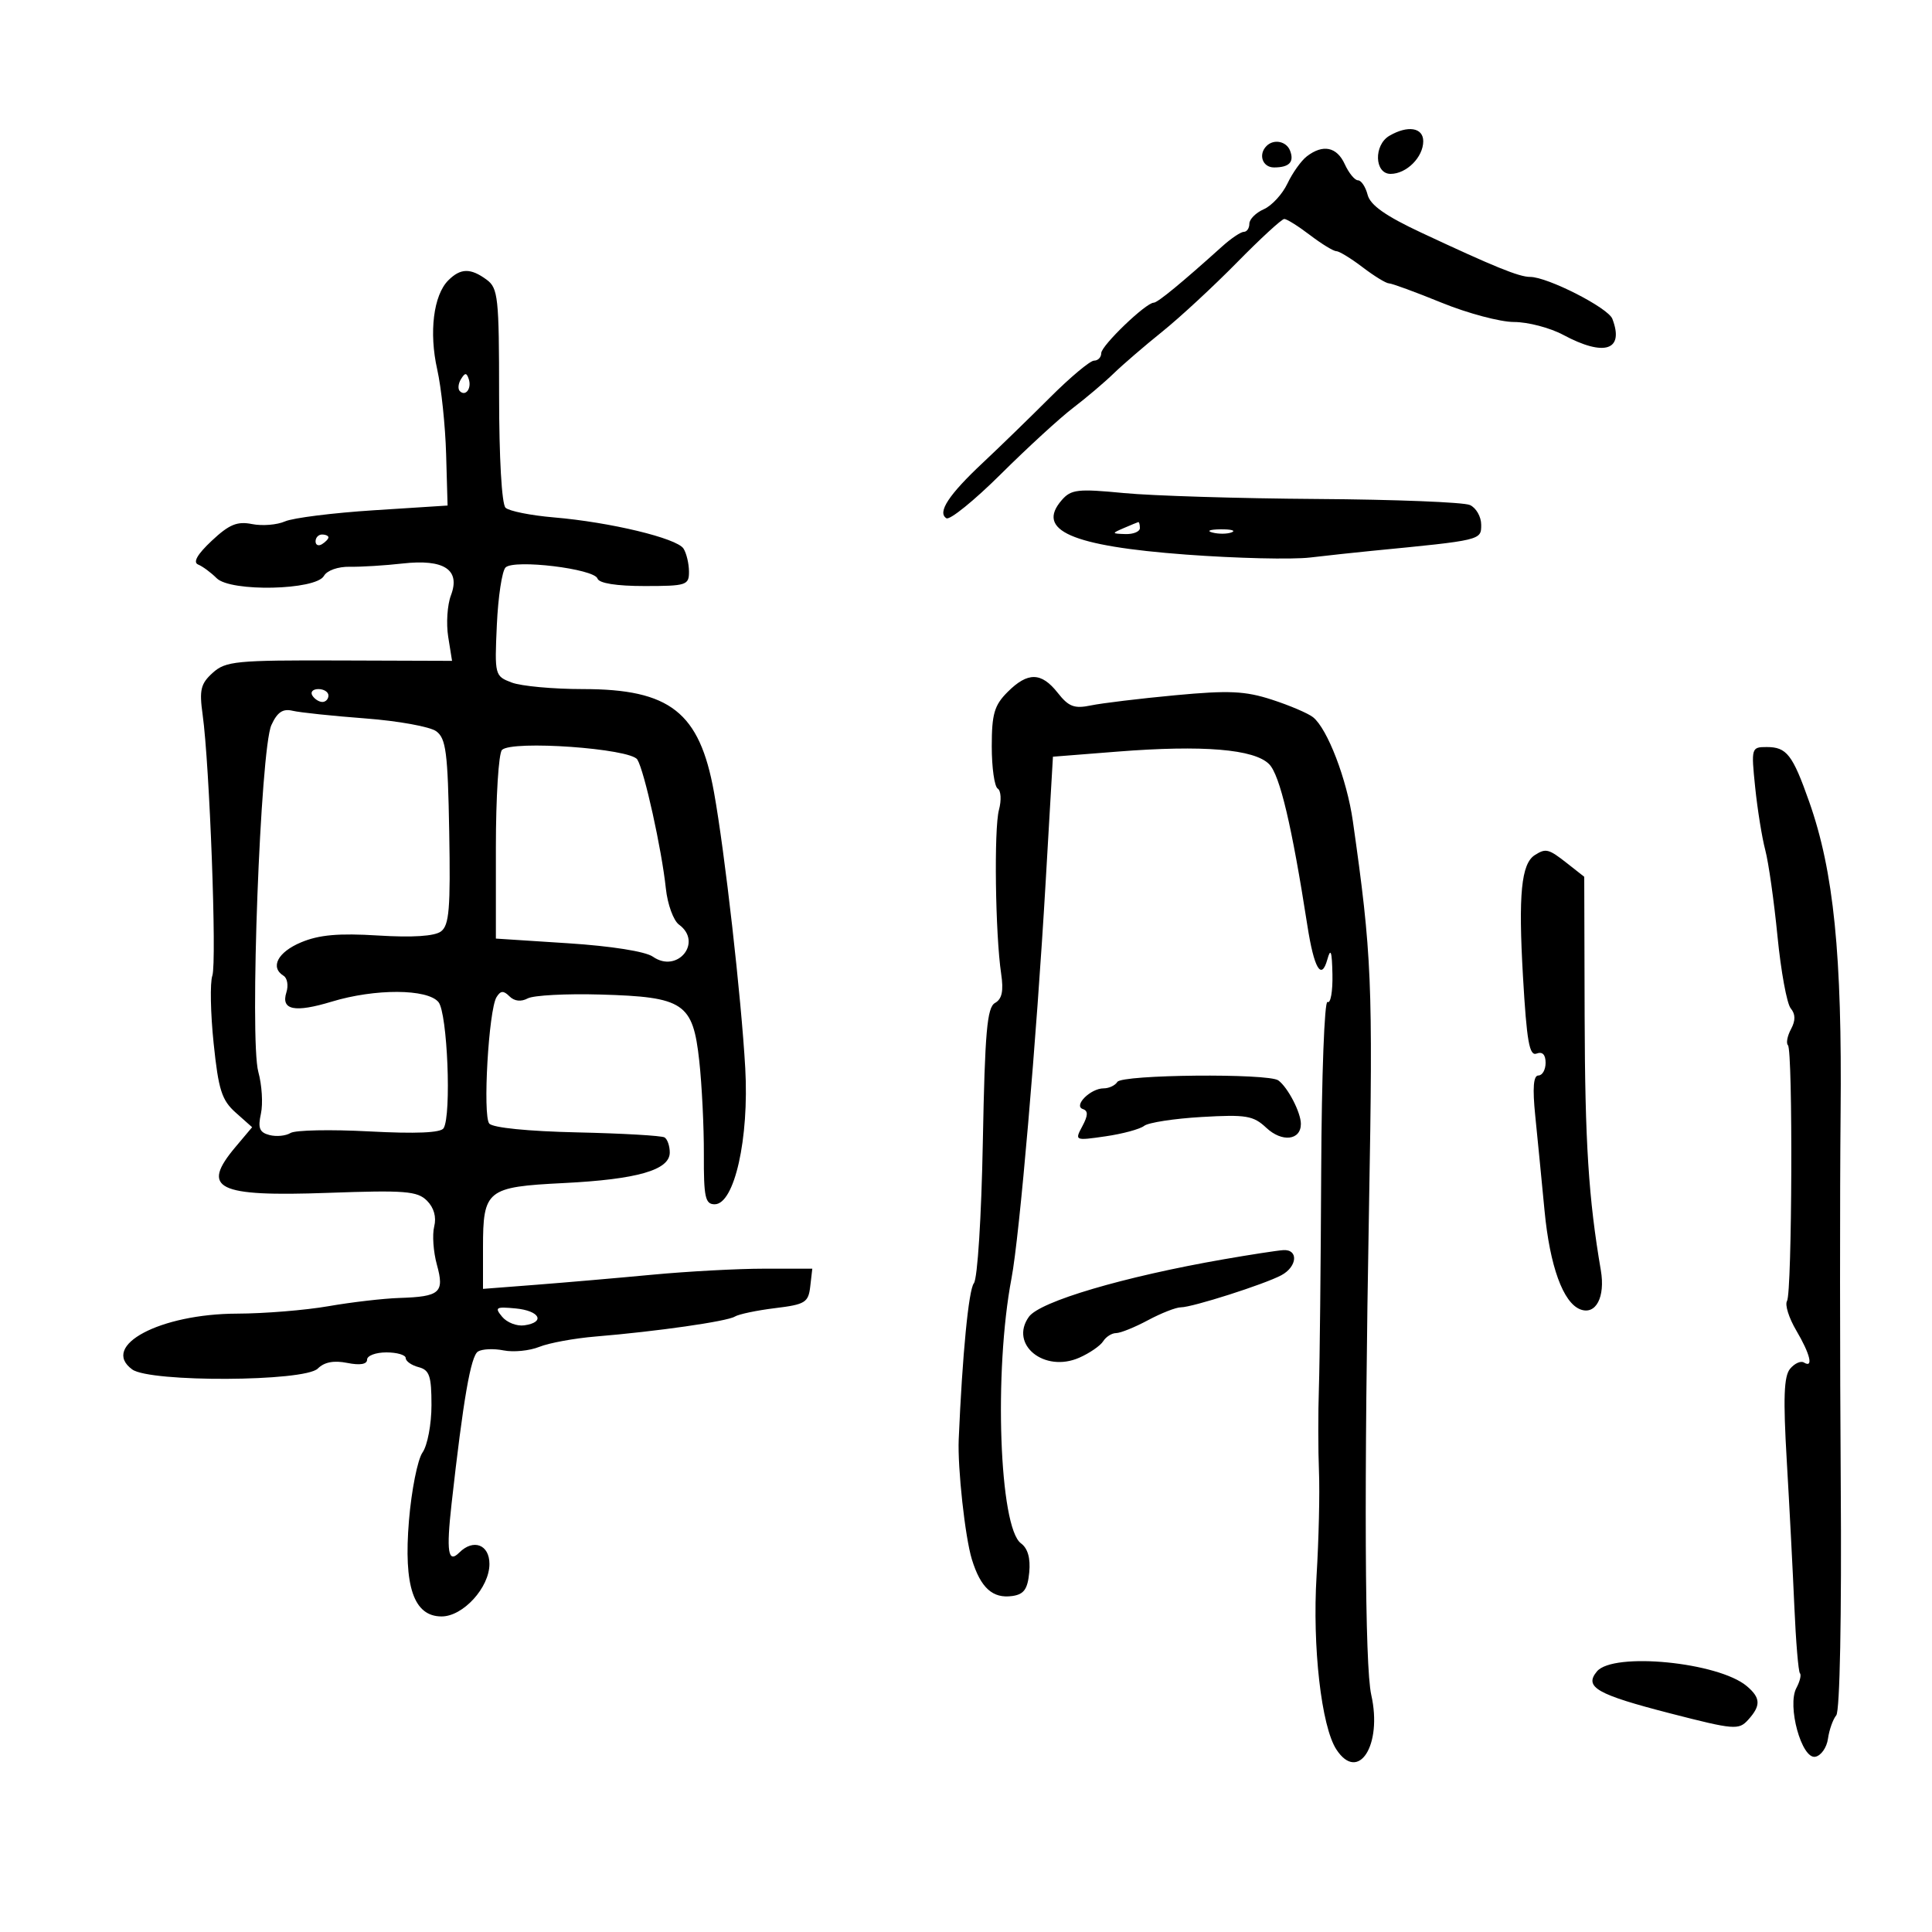 <svg xmlns="http://www.w3.org/2000/svg" width="300" height="300" viewBox="0 0 300 300" version="1.1">
	<path d="M 215.750 21.080 C 213.283 22.517, 213.418 27, 215.929 27 C 218.405 27, 221 24.405, 221 21.929 C 221 19.804, 218.606 19.417, 215.750 21.080 M 196.667 22.667 C 195.340 23.994, 196.042 26, 197.833 26 C 200.193 26, 200.998 25.159, 200.324 23.402 C 199.759 21.929, 197.799 21.535, 196.667 22.667 M 202.917 24.282 C 202.047 24.952, 200.695 26.850, 199.913 28.500 C 199.131 30.150, 197.481 31.944, 196.246 32.487 C 195.011 33.030, 194 34.043, 194 34.737 C 194 35.432, 193.616 36, 193.146 36 C 192.676 36, 191.168 37.013, 189.794 38.250 C 183.499 43.920, 179.755 47, 179.154 47.001 C 177.936 47.002, 171 53.669, 171 54.838 C 171 55.477, 170.498 56, 169.883 56 C 169.269 56, 166.179 58.588, 163.015 61.750 C 159.851 64.912, 155.167 69.464, 152.605 71.866 C 147.320 76.818, 145.509 79.578, 146.956 80.473 C 147.484 80.799, 151.290 77.715, 155.413 73.619 C 159.535 69.523, 164.582 64.895, 166.627 63.336 C 168.672 61.776, 171.505 59.374, 172.923 57.998 C 174.340 56.622, 177.739 53.697, 180.476 51.498 C 183.213 49.299, 188.436 44.462, 192.083 40.750 C 195.730 37.038, 199.033 34, 199.423 34 C 199.814 34, 201.608 35.125, 203.411 36.500 C 205.214 37.875, 207.054 39, 207.500 39 C 207.946 39, 209.786 40.125, 211.589 41.500 C 213.392 42.875, 215.234 44.002, 215.683 44.003 C 216.132 44.005, 219.809 45.355, 223.854 47.003 C 227.898 48.652, 232.962 50, 235.107 50 C 237.252 50, 240.686 50.900, 242.739 52 C 249.137 55.429, 252.247 54.412, 250.364 49.506 C 249.706 47.793, 240.302 43, 237.598 43 C 235.883 43, 232.092 41.459, 220.722 36.139 C 215.152 33.533, 212.779 31.861, 212.363 30.250 C 212.044 29.012, 211.372 28, 210.870 28 C 210.368 28, 209.445 26.875, 208.818 25.500 C 207.586 22.796, 205.427 22.350, 202.917 24.282 M 69.611 43.532 C 67.312 45.831, 66.594 51.600, 67.890 57.363 C 68.526 60.188, 69.148 66.100, 69.273 70.500 L 69.500 78.500 58 79.237 C 51.675 79.643, 45.490 80.419, 44.255 80.963 C 43.021 81.507, 40.716 81.693, 39.133 81.377 C 36.829 80.916, 35.580 81.434, 32.877 83.972 C 30.637 86.075, 29.927 87.318, 30.768 87.661 C 31.465 87.946, 32.759 88.902, 33.643 89.785 C 35.801 91.944, 49.053 91.657, 50.302 89.425 C 50.776 88.578, 52.491 87.972, 54.315 88.006 C 56.067 88.039, 59.750 87.812, 62.500 87.502 C 68.965 86.774, 71.535 88.463, 70.021 92.444 C 69.458 93.924, 69.267 96.819, 69.596 98.876 L 70.194 102.617 52.704 102.558 C 36.630 102.505, 35.035 102.660, 33.024 104.480 C 31.161 106.165, 30.929 107.132, 31.466 110.980 C 32.548 118.734, 33.687 149.398, 32.972 151.500 C 32.597 152.600, 32.688 157.325, 33.173 162 C 33.924 169.241, 34.431 170.836, 36.602 172.767 L 39.150 175.033 36.575 178.093 C 31.105 184.593, 33.636 185.848, 50.962 185.225 C 62.889 184.796, 64.805 184.948, 66.297 186.440 C 67.385 187.528, 67.792 188.981, 67.422 190.456 C 67.103 191.727, 67.290 194.391, 67.838 196.376 C 69.039 200.725, 68.345 201.342, 62.022 201.546 C 59.535 201.626, 54.575 202.202, 51 202.826 C 47.425 203.449, 41.050 203.969, 36.833 203.980 C 24.854 204.011, 15.512 208.976, 20.529 212.645 C 23.300 214.671, 47.299 214.558, 49.348 212.509 C 50.354 211.503, 51.842 211.218, 53.920 211.634 C 55.900 212.030, 57 211.848, 57 211.125 C 57 210.506, 58.350 210, 60 210 C 61.650 210, 63 210.398, 63 210.883 C 63 211.369, 63.900 212.002, 65 212.290 C 66.687 212.731, 67 213.654, 67 218.184 C 67 221.152, 66.378 224.443, 65.610 225.540 C 64.845 226.632, 63.897 231.388, 63.504 236.108 C 62.652 246.337, 64.239 251, 68.573 251 C 71.908 251, 76 246.511, 76 242.854 C 76 239.837, 73.504 238.896, 71.313 241.087 C 69.574 242.826, 69.283 240.977, 70.120 233.500 C 71.938 217.262, 73.101 210.556, 74.218 209.865 C 74.871 209.461, 76.662 209.382, 78.197 209.689 C 79.732 209.996, 82.228 209.749, 83.744 209.139 C 85.260 208.529, 89.200 207.806, 92.500 207.533 C 102 206.745, 112.892 205.185, 114.097 204.440 C 114.705 204.064, 117.519 203.474, 120.351 203.128 C 125.042 202.556, 125.528 202.255, 125.816 199.750 L 126.133 197 118.672 197 C 114.569 197, 106.777 197.419, 101.356 197.930 C 95.935 198.442, 87.787 199.148, 83.250 199.499 L 75 200.137 75 193.760 C 75 184.760, 75.567 184.303, 87.500 183.707 C 98.959 183.134, 104 181.684, 104 178.961 C 104 177.947, 103.636 176.893, 103.192 176.618 C 102.747 176.344, 96.644 175.992, 89.629 175.836 C 82.013 175.667, 76.511 175.116, 75.972 174.467 C 74.935 173.217, 75.878 156.815, 77.101 154.836 C 77.734 153.813, 78.185 153.785, 79.112 154.712 C 79.869 155.469, 80.906 155.586, 81.944 155.030 C 82.844 154.548, 87.929 154.278, 93.243 154.431 C 106.221 154.803, 107.590 155.722, 108.580 164.719 C 108.990 168.448, 109.312 174.988, 109.295 179.250 C 109.268 185.907, 109.505 187, 110.974 187 C 114.043 187, 116.336 176.793, 115.722 165.863 C 115.107 154.904, 112.545 132.297, 110.866 123 C 108.625 110.593, 104.057 107, 90.524 107 C 85.907 107, 80.929 106.543, 79.460 105.985 C 76.829 104.985, 76.795 104.852, 77.150 97.029 C 77.349 92.662, 77.958 88.650, 78.505 88.114 C 79.833 86.813, 92.272 88.317, 92.780 89.840 C 93.024 90.571, 95.724 91, 100.083 91 C 106.594 91, 106.999 90.868, 106.985 88.750 C 106.976 87.513, 106.595 85.909, 106.137 85.187 C 105.115 83.576, 94.762 81.085, 86 80.342 C 82.425 80.038, 79.050 79.363, 78.500 78.841 C 77.912 78.283, 77.500 71.085, 77.500 61.370 C 77.500 46.172, 77.345 44.735, 75.559 43.425 C 73.068 41.596, 71.518 41.625, 69.611 43.532 M 71.583 58.866 C 71.152 59.563, 71.070 60.403, 71.400 60.733 C 72.295 61.628, 73.271 60.312, 72.787 58.862 C 72.449 57.846, 72.213 57.846, 71.583 58.866 M 164.880 77.643 C 160.775 82.350, 166.337 84.792, 184.186 86.118 C 191.973 86.696, 200.630 86.901, 203.422 86.572 C 206.215 86.244, 210.525 85.778, 213 85.537 C 230.081 83.875, 230 83.894, 230 81.487 C 230 80.237, 229.213 78.857, 228.250 78.420 C 227.287 77.983, 216.600 77.561, 204.500 77.481 C 192.400 77.401, 178.900 76.987, 174.500 76.561 C 167.377 75.872, 166.322 75.990, 164.880 77.643 M 174.500 82 C 172.592 82.820, 172.603 82.863, 174.750 82.930 C 175.988 82.968, 177 82.550, 177 82 C 177 81.450, 176.887 81.032, 176.750 81.070 C 176.613 81.109, 175.600 81.527, 174.500 82 M 188.269 82.693 C 189.242 82.947, 190.592 82.930, 191.269 82.656 C 191.946 82.382, 191.150 82.175, 189.500 82.195 C 187.850 82.215, 187.296 82.439, 188.269 82.693 M 49 84.059 C 49 84.641, 49.450 84.840, 50 84.500 C 50.550 84.160, 51 83.684, 51 83.441 C 51 83.198, 50.550 83, 50 83 C 49.450 83, 49 83.477, 49 84.059 M 156.455 107.455 C 154.395 109.514, 154 110.873, 154 115.896 C 154 119.188, 154.417 122.140, 154.926 122.454 C 155.436 122.769, 155.521 124.258, 155.116 125.763 C 154.329 128.689, 154.549 145.074, 155.458 151.198 C 155.856 153.877, 155.594 155.128, 154.507 155.736 C 153.269 156.429, 152.938 160.202, 152.614 177.302 C 152.393 188.995, 151.786 198.566, 151.222 199.264 C 150.411 200.266, 149.432 210.355, 148.869 223.500 C 148.678 227.948, 149.860 238.722, 150.913 242.142 C 152.277 246.571, 154.142 248.260, 157.195 247.827 C 158.995 247.572, 159.570 246.769, 159.820 244.161 C 160.031 241.959, 159.593 240.423, 158.534 239.648 C 155.174 237.192, 154.310 212.976, 157.065 198.500 C 158.318 191.920, 160.947 161.413, 162.367 137 L 163.500 117.500 173.500 116.711 C 186.789 115.662, 194.779 116.325, 197.080 118.668 C 198.736 120.355, 200.593 128.200, 203.004 143.694 C 204.047 150.399, 205.178 152.329, 206.108 148.990 C 206.630 147.112, 206.825 147.683, 206.900 151.309 C 206.955 153.954, 206.612 155.878, 206.137 155.584 C 205.662 155.291, 205.220 167.070, 205.155 181.775 C 205.089 196.474, 204.929 211.650, 204.799 215.500 C 204.669 219.350, 204.674 225.200, 204.809 228.500 C 204.945 231.800, 204.777 239.072, 204.437 244.660 C 203.766 255.686, 205.181 268.101, 207.515 271.663 C 210.930 276.875, 214.689 270.990, 212.929 263.187 C 211.919 258.708, 211.796 231.312, 212.588 187 C 213.203 152.578, 213.018 148.194, 210.070 127.500 C 209.149 121.035, 206.127 113.151, 203.887 111.368 C 203.124 110.761, 200.250 109.535, 197.500 108.643 C 193.335 107.292, 190.829 107.177, 182.500 107.957 C 177 108.471, 171.103 109.183, 169.395 109.538 C 166.822 110.074, 165.941 109.740, 164.251 107.592 C 161.702 104.351, 159.595 104.314, 156.455 107.455 M 48.500 108 C 48.840 108.550, 49.541 109, 50.059 109 C 50.577 109, 51 108.550, 51 108 C 51 107.450, 50.298 107, 49.441 107 C 48.584 107, 48.160 107.450, 48.500 108 M 42.139 112.594 C 40.434 116.336, 38.736 161.460, 40.113 166.446 C 40.672 168.473, 40.853 171.393, 40.514 172.936 C 40.024 175.168, 40.294 175.844, 41.838 176.247 C 42.906 176.527, 44.379 176.384, 45.113 175.930 C 45.847 175.477, 51.346 175.366, 57.334 175.684 C 64.587 176.069, 68.441 175.905, 68.881 175.192 C 70.127 173.176, 69.480 157.283, 68.083 155.600 C 66.363 153.527, 58.242 153.493, 51.524 155.531 C 45.746 157.284, 43.597 156.844, 44.472 154.089 C 44.807 153.033, 44.613 151.879, 44.041 151.525 C 41.897 150.200, 43.123 147.846, 46.750 146.327 C 49.551 145.154, 52.578 144.885, 58.713 145.265 C 64.049 145.596, 67.467 145.376, 68.467 144.637 C 69.752 143.689, 69.966 141.121, 69.754 129.168 C 69.535 116.804, 69.257 114.658, 67.734 113.546 C 66.762 112.836, 61.812 111.941, 56.734 111.558 C 51.655 111.174, 46.572 110.639, 45.438 110.369 C 43.913 110.005, 43.055 110.584, 42.139 112.594 M 77.947 116.450 C 77.426 116.973, 77 123.777, 77 131.571 L 77 145.743 88.222 146.470 C 94.916 146.904, 100.223 147.743, 101.376 148.551 C 105.187 151.220, 109.184 146.317, 105.434 143.575 C 104.572 142.945, 103.654 140.421, 103.394 137.965 C 102.749 131.883, 100.059 119.714, 98.967 117.944 C 97.906 116.221, 79.480 114.912, 77.947 116.450 M 272.542 122.250 C 272.895 125.688, 273.601 130.075, 274.111 132 C 274.621 133.925, 275.474 139.948, 276.008 145.385 C 276.542 150.821, 277.465 155.855, 278.059 156.571 C 278.811 157.477, 278.825 158.459, 278.105 159.805 C 277.536 160.867, 277.323 161.989, 277.631 162.298 C 278.415 163.082, 278.279 200.740, 277.487 202.021 C 277.132 202.596, 277.777 204.652, 278.921 206.590 C 281.093 210.271, 281.628 212.506, 280.113 211.570 C 279.626 211.269, 278.658 211.707, 277.963 212.545 C 277 213.705, 276.877 217.098, 277.446 226.784 C 277.857 233.778, 278.387 243.975, 278.625 249.445 C 278.862 254.915, 279.253 259.586, 279.493 259.827 C 279.733 260.067, 279.486 261.092, 278.944 262.105 C 277.467 264.864, 279.757 273.192, 281.881 272.788 C 282.771 272.618, 283.656 271.359, 283.846 269.990 C 284.036 268.620, 284.616 266.983, 285.134 266.352 C 285.694 265.669, 285.976 251.075, 285.830 230.352 C 285.694 211.183, 285.684 185.304, 285.807 172.843 C 286.049 148.235, 284.746 135.306, 280.933 124.500 C 278.348 117.173, 277.436 116, 274.328 116 C 271.949 116, 271.913 116.124, 272.542 122.250 M 238.329 132.775 C 236.220 134.117, 235.753 138.887, 236.486 151.605 C 237.070 161.714, 237.479 164.030, 238.605 163.598 C 239.507 163.252, 240 163.758, 240 165.031 C 240 166.114, 239.496 167, 238.880 167 C 238.105 167, 237.955 168.926, 238.392 173.250 C 238.741 176.688, 239.390 183.325, 239.836 188 C 240.657 196.605, 242.720 202.295, 245.390 203.319 C 247.798 204.243, 249.288 201.414, 248.579 197.264 C 246.669 186.081, 246.118 177.441, 246.062 157.823 L 246 136.145 243.365 134.073 C 240.467 131.793, 240.045 131.684, 238.329 132.775 M 173.500 168 C 173.160 168.550, 172.201 169, 171.370 169 C 169.332 169, 166.624 171.708, 168.152 172.217 C 168.985 172.495, 168.962 173.202, 168.069 174.870 C 166.862 177.126, 166.891 177.139, 171.676 176.446 C 174.329 176.062, 177.024 175.331, 177.665 174.822 C 178.306 174.312, 182.326 173.693, 186.598 173.445 C 193.500 173.045, 194.618 173.232, 196.632 175.124 C 199.065 177.410, 202 177.078, 202 174.518 C 202 172.749, 199.981 168.853, 198.500 167.765 C 196.963 166.636, 174.211 166.850, 173.500 168 M 190 195.545 C 174.498 198.243, 161.468 202.091, 159.765 204.472 C 156.693 208.769, 162.162 213.211, 167.586 210.824 C 169.189 210.119, 170.860 208.970, 171.300 208.271 C 171.740 207.572, 172.646 207, 173.314 207 C 173.983 207, 176.209 206.100, 178.261 205 C 180.314 203.900, 182.611 203, 183.366 203 C 185.144 203, 196.338 199.425, 198.970 198.016 C 201.458 196.685, 201.654 193.955, 199.250 194.120 C 198.287 194.185, 194.125 194.827, 190 195.545 M 77.976 204.471 C 78.718 205.365, 80.264 205.962, 81.412 205.798 C 84.746 205.322, 83.825 203.531, 80.063 203.173 C 76.989 202.880, 76.769 203.017, 77.976 204.471 M 247.965 259.542 C 245.942 261.980, 247.937 263.115, 259.443 266.075 C 269.285 268.607, 269.993 268.665, 271.451 267.054 C 273.451 264.844, 273.405 263.653, 271.250 261.828 C 266.845 258.096, 250.497 256.492, 247.965 259.542" stroke="none" fill="black" fill-rule="evenodd"/>
</svg>